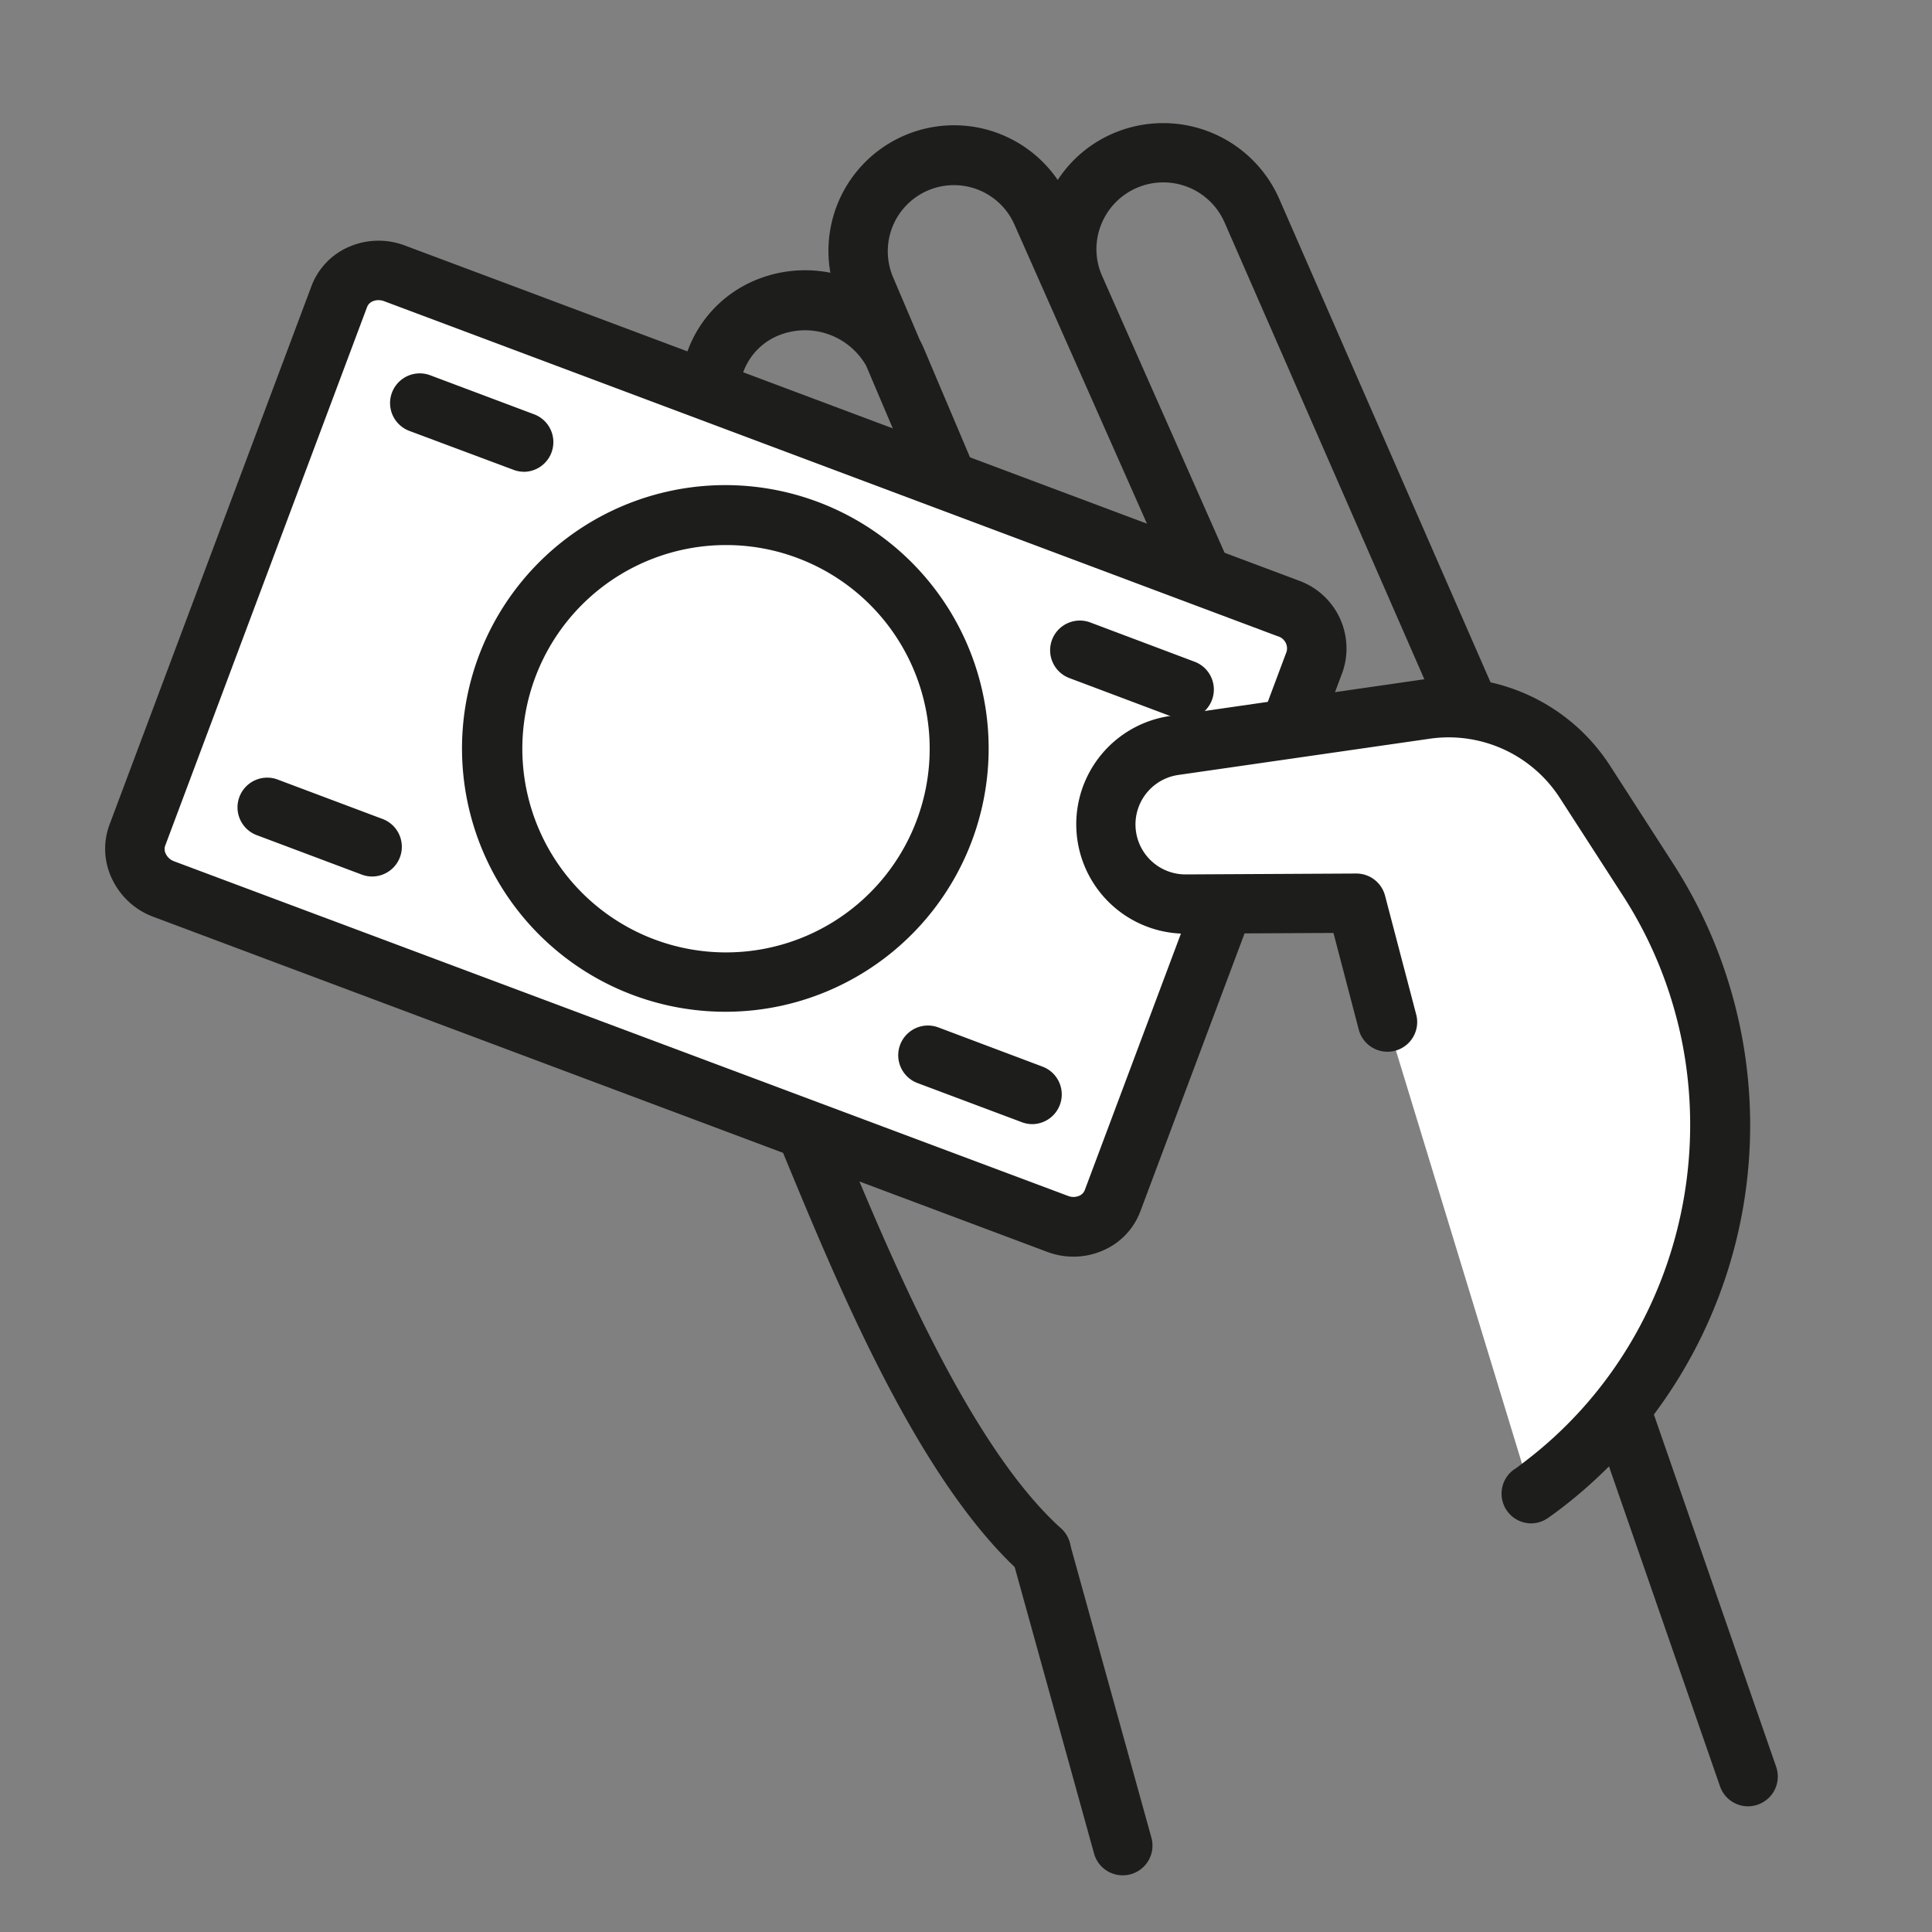 <svg id="Capa_1" data-name="Capa 1" xmlns="http://www.w3.org/2000/svg" viewBox="0 0 260.1 260.1"><rect x="0" y="0" width="260.1" height="260.1" fill="#808080" stroke="none"/><defs><style>.cls-1{fill:#1d1d1b;}.cls-2{fill:#fff;}</style></defs><title>iconos-apoyos</title><path class="cls-1" d="M235.34,243.18a4,4,0,0,1-3.78-2.69l-17.15-49.42a4,4,0,1,1,7.56-2.62l17.15,49.41a4,4,0,0,1-2.47,5.09A4.06,4.06,0,0,1,235.34,243.18Z"/><path class="cls-1" d="M140.16,212.78a4,4,0,0,1-2.68-1c-13.81-12.47-24.53-38.39-31.63-55.54-.87-2.1-1.68-4-2.41-5.79L76.53,87a16.43,16.43,0,0,1,8.71-21.53A17.39,17.39,0,0,1,95,64.3l-2.11-5a16.4,16.4,0,0,1,8.69-21.53,17.38,17.38,0,0,1,10.21-1.05,16.91,16.91,0,0,1,30.61-12.49A16.83,16.83,0,0,1,150,17.9a17.07,17.07,0,0,1,22.17,8.76l29.37,67.2a4,4,0,1,1-7.33,3.2L164.83,29.88a9,9,0,0,0-16.56.3,8.9,8.9,0,0,0,.07,6.89l21.93,49.57A4,4,0,0,1,163,89.88L136.63,30.37a8.9,8.9,0,1,0-16.41,6.92l3.59,8.44c.23.43.44.88.63,1.33L145,95.57a4,4,0,1,1-7.36,3.13L116.6,49.22a9.48,9.48,0,0,0-11.93-4,8.42,8.42,0,0,0-4.45,11l7.37,17.32q.28.57.54,1.17L123,109.81a4,4,0,0,1-7.37,3.13l-15.3-36a9.49,9.49,0,0,0-12-4.17,8.42,8.42,0,0,0-4.46,11l26.9,63.44c.75,1.75,1.56,3.72,2.44,5.86,6.41,15.48,17.13,41.39,29.6,52.66a4,4,0,0,1-2.68,7Z"/><path class="cls-1" d="M151.14,252.47a4,4,0,0,1-3.85-2.93l-11-39.7a4,4,0,0,1,7.72-2.13l11,39.69a4,4,0,0,1-3.86,5.07Z"/><path class="cls-2" d="M65.56,41.47,53.09,36.8a5.69,5.69,0,0,0-7.41,3.13L18.5,112.45A5.68,5.68,0,0,0,22,119.68l120.35,45.11a5.69,5.69,0,0,0,7.41-3.13L177,89.14a5.7,5.7,0,0,0-3.53-7.23l-26-9.76Z"/><path class="cls-1" d="M144.53,169.18a10,10,0,0,1-3.56-.65L20.62,123.42a10,10,0,0,1-5.49-5,9.32,9.32,0,0,1-.38-7.42L41.93,38.52a9.33,9.33,0,0,1,5.17-5.34,10,10,0,0,1,7.4-.13L67,37.73h0L174.84,78.16a9.71,9.71,0,0,1,5.88,12.38l-27.19,72.52a9.28,9.28,0,0,1-5.16,5.34A9.84,9.84,0,0,1,144.53,169.18ZM50.94,40.41a1.84,1.84,0,0,0-.73.14,1.39,1.39,0,0,0-.79.78L22.24,113.85a1.38,1.38,0,0,0,.08,1.1,2,2,0,0,0,1.11,1L143.78,161a2,2,0,0,0,1.48,0,1.38,1.38,0,0,0,.78-.78l27.18-72.51A1.71,1.71,0,0,0,172,85.65L51.69,40.54A2.19,2.19,0,0,0,50.94,40.41Z"/><circle class="cls-2" cx="97.73" cy="100.79" r="31.4"/><path class="cls-1" d="M97.75,136.21A35.45,35.45,0,1,1,112.39,133,35.3,35.3,0,0,1,97.75,136.21Zm0-62.83a27.42,27.42,0,1,0,9.63,1.75A27.26,27.26,0,0,0,97.72,73.38Z"/><line class="cls-2" x1="124.93" y1="142.08" x2="138.98" y2="147.34"/><path class="cls-1" d="M139,151.34a4,4,0,0,1-1.4-.25l-14.05-5.27a4,4,0,1,1,2.81-7.49l14,5.27a4,4,0,0,1-1.41,7.74Z"/><line class="cls-2" x1="36.05" y1="108.76" x2="50.1" y2="114.03"/><path class="cls-1" d="M50.1,118a3.9,3.9,0,0,1-1.41-.26l-14-5.26a4,4,0,1,1,2.8-7.49l14,5.26A4,4,0,0,1,50.1,118Z"/><line class="cls-2" x1="70.53" y1="59.51" x2="56.49" y2="54.24"/><path class="cls-1" d="M70.53,63.51a3.85,3.85,0,0,1-1.4-.26L55.08,58a4,4,0,0,1,2.81-7.49l14,5.26a4,4,0,0,1-1.41,7.75Z"/><line class="cls-2" x1="159.42" y1="92.82" x2="145.37" y2="87.56"/><path class="cls-1" d="M159.42,96.83a4.13,4.13,0,0,1-1.41-.26L144,91.3a4,4,0,1,1,2.81-7.49l14,5.27a4,4,0,0,1-1.4,7.75Z"/><path class="cls-2" d="M206.14,201.1s.56-.38,1.53-1.12a61,61,0,0,0,14.22-81.49l-8.51-13.23a21.77,21.77,0,0,0-21.28-9.78l-34,4.91a10.73,10.73,0,0,0-9,12.87h0a10.74,10.74,0,0,0,10.79,8.47l22.69-.12,4.23,16.14"/><path class="cls-1" d="M206.15,205.09a4,4,0,0,1-2.26-7.3c.06,0,.55-.38,1.36-1,23.45-17.83,29.28-51.28,13.28-76.15L210,107.43a17.82,17.82,0,0,0-17.37-8l-34,4.9a6.73,6.73,0,0,0,1,13.39h.19l22.78-.12h0a4,4,0,0,1,3.87,3l4.23,16.14a4,4,0,0,1-7.74,2l-3.44-13.14-19.59.1h-.4a14.73,14.73,0,0,1-2-29.31l34-4.91a25.85,25.85,0,0,1,25.21,11.58l8.52,13.22a65,65,0,0,1-15.17,86.85c-1.07.81-1.69,1.23-1.69,1.23A4,4,0,0,1,206.15,205.09Z"/></svg>